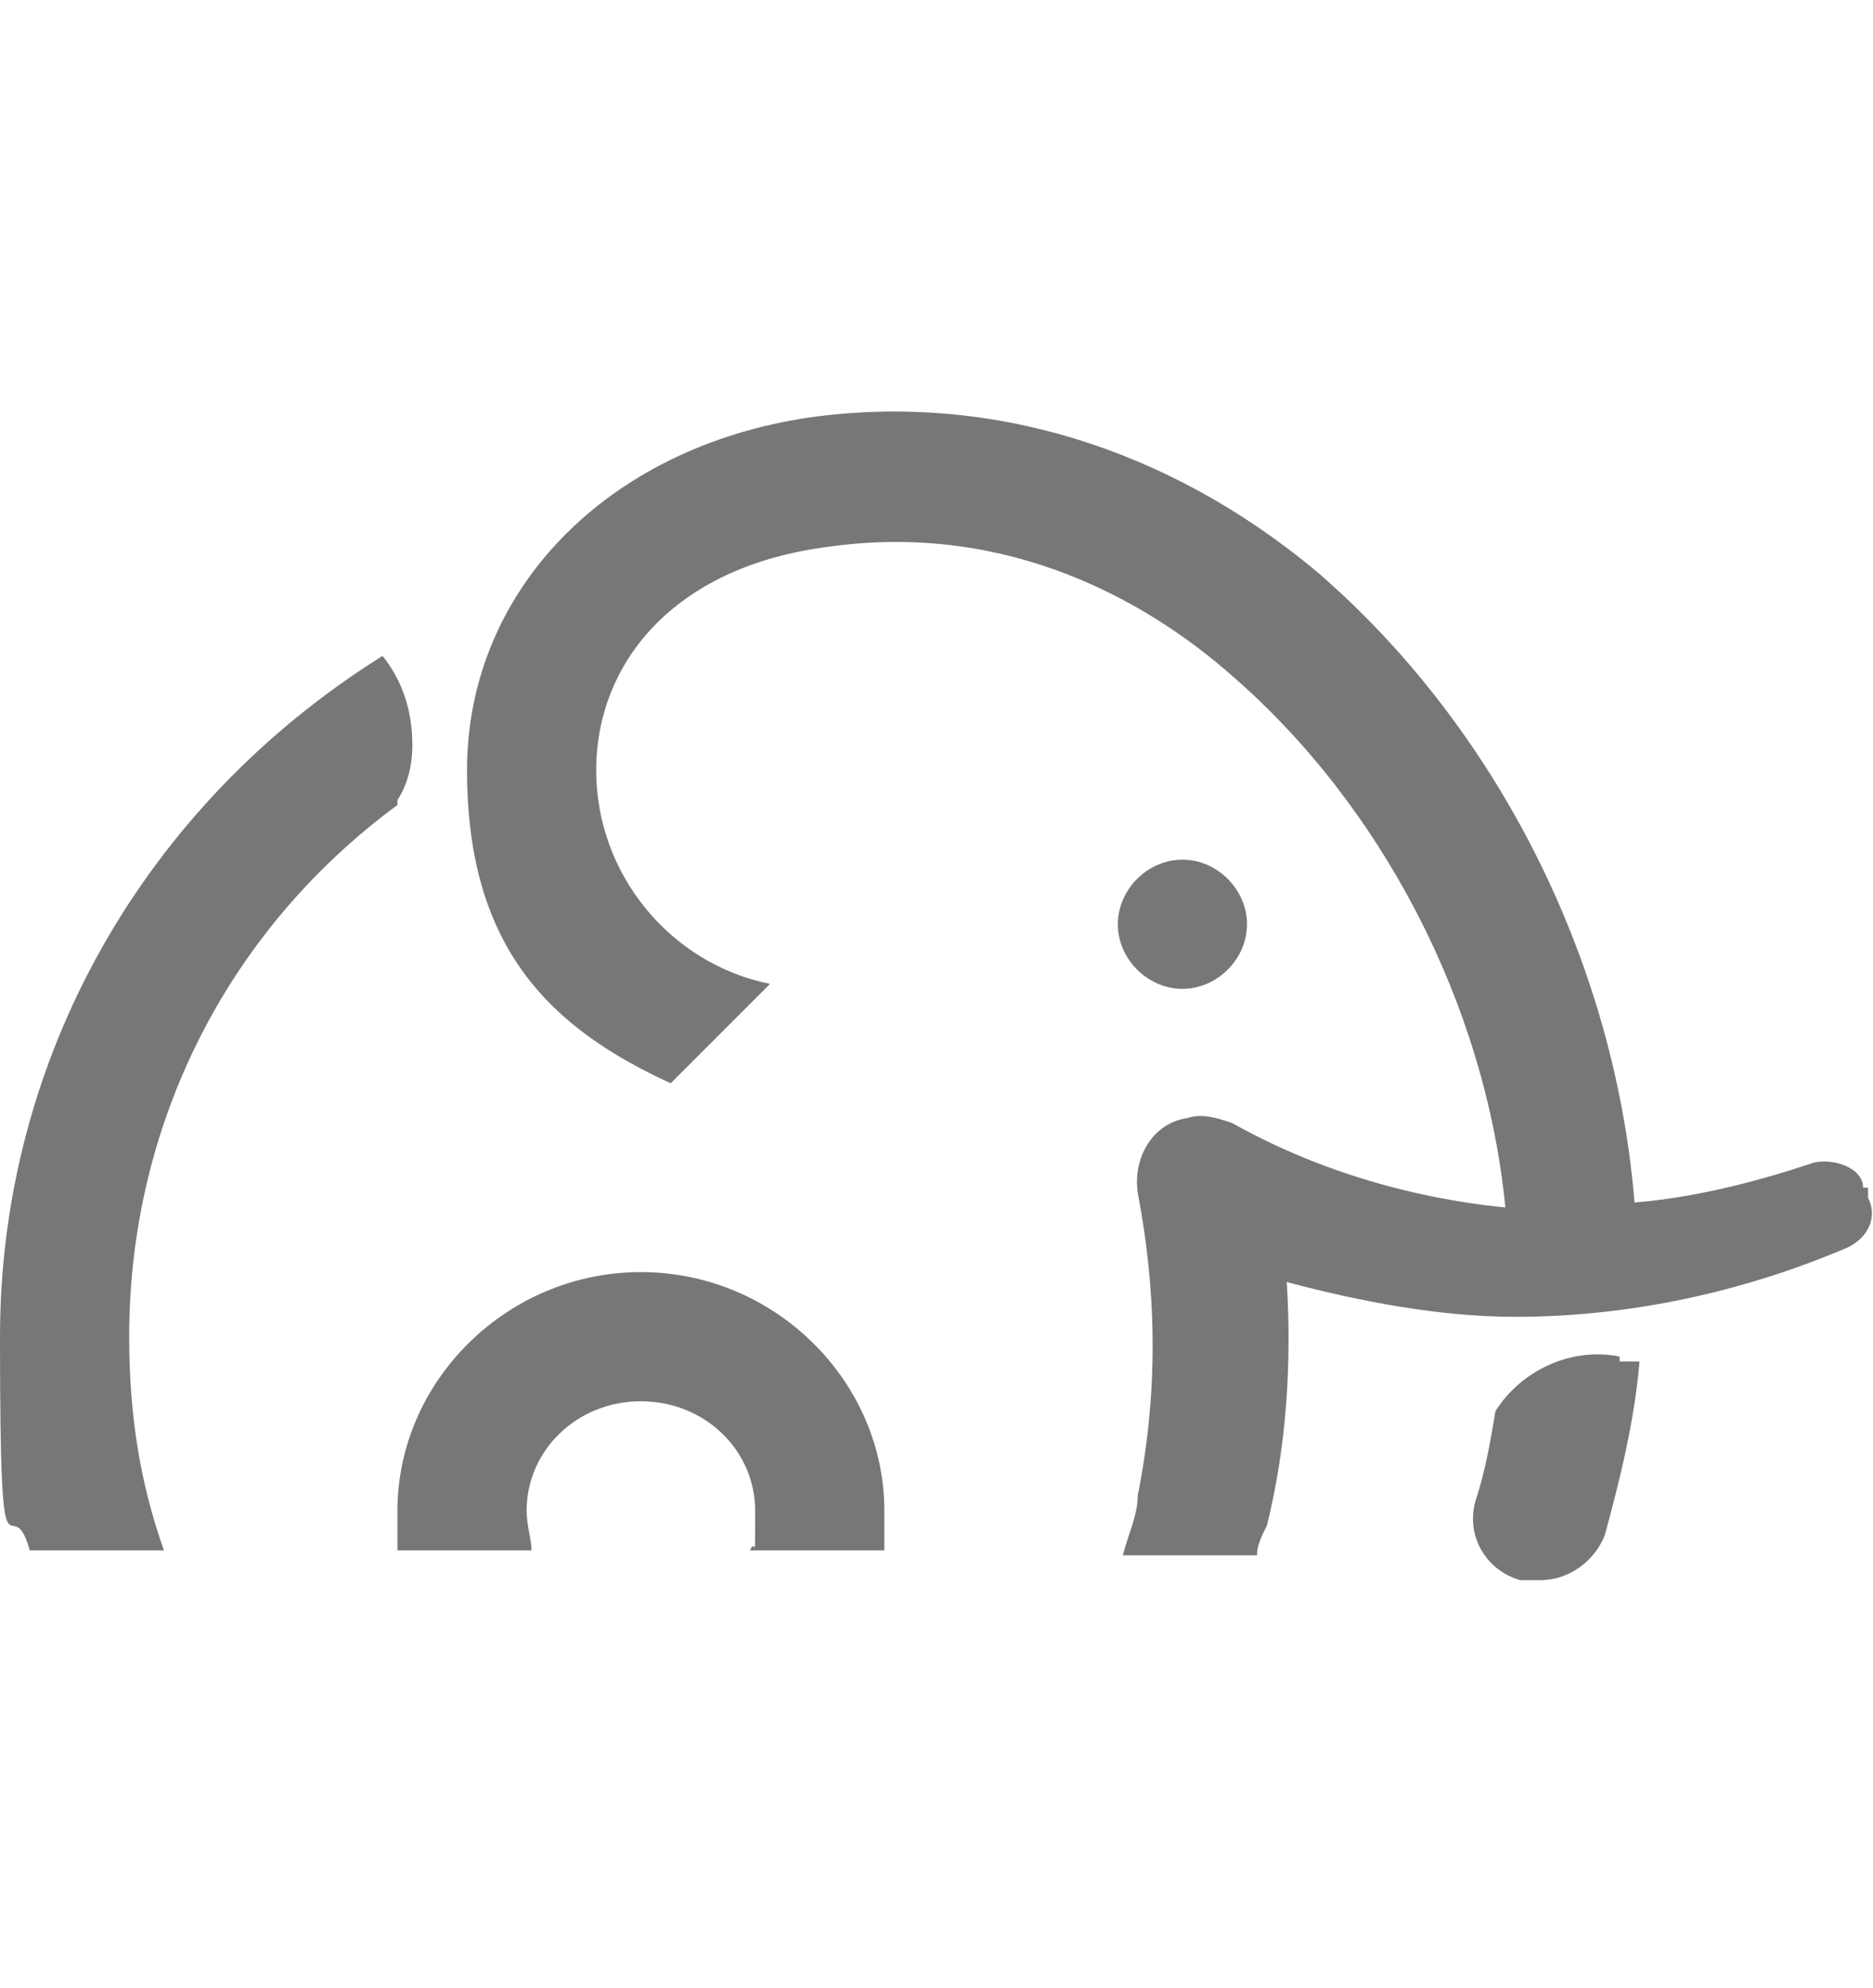 <?xml version="1.0" encoding="UTF-8"?>
<svg id="Layer_1" xmlns="http://www.w3.org/2000/svg" version="1.1" viewBox="0 0 37.7 40">
  <!-- Generator: Adobe Illustrator 29.3.1, SVG Export Plug-In . SVG Version: 2.1.0 Build 151)  -->
  <defs>
    <style>
      .st0 {
        fill: #777;
      }
    </style>
  </defs>
  <path class="st0" d="M12.9,25.6c-2.7,0-4.9,2.2-4.9,4.8s0,.5,0,.8h2.7c0-.2-.1-.5-.1-.8,0-1.2,1-2.2,2.3-2.2s2.3,1,2.3,2.2,0,.5-.1.8h2.7v-.8c0-2.6-2.2-4.8-4.9-4.8Z"/>
  <path class="st0" d="M32.6,27.3c-1-.2-2,.3-2.5,1.1-.1.6-.2,1.2-.4,1.8-.2.7.2,1.4.9,1.6h.4c.6,0,1.1-.4,1.3-.9.3-1.1.6-2.3.7-3.5h-.4Z"/>
  <path class="st0" d="M23.8,19.9c.7,0,1.3-.6,1.3-1.3s-.6-1.3-1.3-1.3-1.3.6-1.3,1.3.6,1.3,1.3,1.3Z"/>
  <path class="st0" d="M37.5,23.9c0-.4-.6-.6-1-.5h0c-1.2.4-2.4.7-3.6.8-.4-4.9-2.8-9.6-6.4-12.7-3-2.5-6.6-3.6-10.2-3.1-4.1.6-6.9,3.5-6.9,7.1s1.7,5.2,4.1,6.3l2-2c-2-.4-3.5-2.2-3.5-4.3s1.5-4.1,4.7-4.5c3.6-.5,6.4,1.1,8.1,2.6,3,2.6,5.1,6.6,5.5,10.7-2-.2-3.9-.8-5.5-1.7-.3-.1-.6-.2-.9-.1-.7.1-1.1.8-1,1.5h0c.4,2.1.4,4.1,0,6.1,0,.4-.2.8-.3,1.2h2.7c0-.2.1-.4.2-.6.4-1.6.5-3.3.4-4.9,1.5.4,3.1.7,4.6.7,2.3,0,4.6-.5,6.7-1.4.4-.2.6-.6.4-1v-.2Z"/>
  <path class="st0" d="M8,16.1c.2-.3.3-.7.3-1.1,0-.7-.2-1.3-.6-1.8C2.9,16.2,0,21.3,0,26.9s.2,2.9.6,4.3h2.7c-.5-1.4-.7-2.8-.7-4.3,0-4.3,2-8.2,5.4-10.7h0Z"/>
</svg>